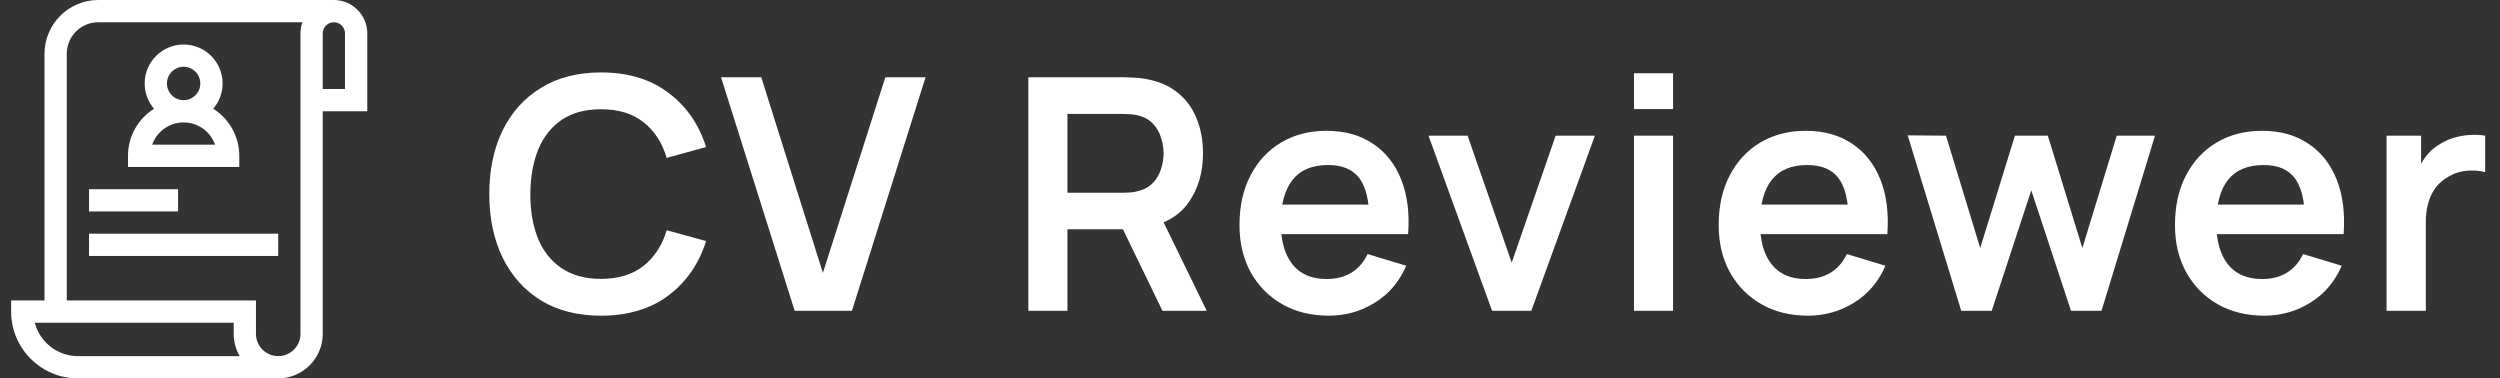 <svg width="185" height="28" viewBox="0 0 185 28" fill="none" xmlns="http://www.w3.org/2000/svg">
<rect x="0" y="0" width="185" height="28" fill="#333333" stroke="none"/>
<g clip-path="url(#clip0)">
<path d="M17.706 11.529C17.706 10.064 16.936 8.776 15.78 8.046C16.21 7.542 16.471 6.889 16.471 6.176C16.471 4.587 15.178 3.294 13.588 3.294C11.999 3.294 10.706 4.587 10.706 6.176C10.706 6.889 10.967 7.542 11.397 8.046C10.241 8.776 9.471 10.064 9.471 11.529V12.353H17.706V11.529ZM12.353 6.176C12.353 5.495 12.907 4.941 13.588 4.941C14.269 4.941 14.823 5.495 14.823 6.176C14.823 6.858 14.269 7.412 13.588 7.412C12.907 7.412 12.353 6.858 12.353 6.176ZM11.259 10.706C11.599 9.747 12.514 9.059 13.588 9.059C14.662 9.059 15.578 9.747 15.918 10.706H11.259Z" fill="white"/>
<path d="M6.588 14H13.177V15.647H6.588V14Z" fill="white"/>
<path d="M6.588 17.294H20.588V18.941H6.588V17.294Z" fill="white"/>
<path d="M27.177 2.471C27.177 1.108 26.068 0 24.706 0H7.275C5.08 0 3.294 1.786 3.294 3.98V22.235H0.824V23.059C0.824 25.783 3.04 28 5.765 28H20.588C22.405 28 23.882 26.522 23.882 24.706V8.235H27.177V2.471ZM5.765 26.353C4.233 26.353 2.941 25.302 2.575 23.882H17.294V24.706C17.294 25.305 17.455 25.868 17.736 26.353H5.765ZM22.235 24.706C22.235 25.614 21.496 26.353 20.588 26.353C19.68 26.353 18.941 25.614 18.941 24.706V22.235H4.941V3.98C4.941 2.694 5.988 1.647 7.275 1.647H22.377C22.285 1.905 22.235 2.182 22.235 2.471V24.706ZM25.529 6.588H23.882V2.471C23.882 2.016 24.252 1.647 24.706 1.647C25.16 1.647 25.529 2.016 25.529 2.471V6.588Z" fill="white"/>
</g>
<path d="M44.476 23.36C42.748 23.36 41.268 22.984 40.036 22.232C38.804 21.472 37.856 20.416 37.192 19.064C36.536 17.712 36.208 16.144 36.208 14.36C36.208 12.576 36.536 11.008 37.192 9.656C37.856 8.304 38.804 7.252 40.036 6.5C41.268 5.74 42.748 5.36 44.476 5.36C46.468 5.36 48.128 5.86 49.456 6.86C50.784 7.852 51.716 9.192 52.252 10.88L49.336 11.684C49 10.556 48.428 9.676 47.62 9.044C46.812 8.404 45.764 8.084 44.476 8.084C43.316 8.084 42.348 8.344 41.572 8.864C40.804 9.384 40.224 10.116 39.832 11.06C39.448 11.996 39.252 13.096 39.244 14.36C39.244 15.624 39.436 16.728 39.82 17.672C40.212 18.608 40.796 19.336 41.572 19.856C42.348 20.376 43.316 20.636 44.476 20.636C45.764 20.636 46.812 20.316 47.62 19.676C48.428 19.036 49 18.156 49.336 17.036L52.252 17.84C51.716 19.528 50.784 20.872 49.456 21.872C48.128 22.864 46.468 23.36 44.476 23.36ZM58.806 23L53.358 5.72H56.334L60.894 20.192L65.514 5.72H68.49L63.042 23H58.806ZM76.098 23V5.72H83.238C83.406 5.72 83.622 5.728 83.886 5.744C84.15 5.752 84.394 5.776 84.618 5.816C85.618 5.968 86.442 6.3 87.09 6.812C87.746 7.324 88.23 7.972 88.542 8.756C88.862 9.532 89.022 10.396 89.022 11.348C89.022 12.756 88.666 13.968 87.954 14.984C87.242 15.992 86.15 16.616 84.678 16.856L83.442 16.964H78.99V23H76.098ZM86.022 23L82.614 15.968L85.554 15.32L89.298 23H86.022ZM78.99 14.264H83.118C83.278 14.264 83.458 14.256 83.658 14.24C83.858 14.224 84.042 14.192 84.21 14.144C84.69 14.024 85.066 13.812 85.338 13.508C85.618 13.204 85.814 12.86 85.926 12.476C86.046 12.092 86.106 11.716 86.106 11.348C86.106 10.98 86.046 10.604 85.926 10.22C85.814 9.828 85.618 9.48 85.338 9.176C85.066 8.872 84.69 8.66 84.21 8.54C84.042 8.492 83.858 8.464 83.658 8.456C83.458 8.44 83.278 8.432 83.118 8.432H78.99V14.264ZM98.334 23.36C97.022 23.36 95.87 23.076 94.878 22.508C93.886 21.94 93.11 21.152 92.55 20.144C91.998 19.136 91.722 17.976 91.722 16.664C91.722 15.248 91.994 14.02 92.538 12.98C93.082 11.932 93.838 11.12 94.806 10.544C95.774 9.968 96.894 9.68 98.166 9.68C99.51 9.68 100.65 9.996 101.586 10.628C102.53 11.252 103.23 12.136 103.686 13.28C104.142 14.424 104.314 15.772 104.202 17.324H101.334V16.268C101.326 14.86 101.078 13.832 100.59 13.184C100.102 12.536 99.334 12.212 98.286 12.212C97.102 12.212 96.222 12.58 95.646 13.316C95.07 14.044 94.782 15.112 94.782 16.52C94.782 17.832 95.07 18.848 95.646 19.568C96.222 20.288 97.062 20.648 98.166 20.648C98.878 20.648 99.49 20.492 100.002 20.18C100.522 19.86 100.922 19.4 101.202 18.8L104.058 19.664C103.562 20.832 102.794 21.74 101.754 22.388C100.722 23.036 99.582 23.36 98.334 23.36ZM93.87 17.324V15.14H102.786V17.324H93.87ZM110.414 23L105.71 10.04H108.602L111.866 19.436L115.118 10.04H118.022L113.318 23H110.414ZM120.916 8.072V5.42H123.808V8.072H120.916ZM120.916 23V10.04H123.808V23H120.916ZM133.795 23.36C132.483 23.36 131.331 23.076 130.339 22.508C129.347 21.94 128.571 21.152 128.011 20.144C127.459 19.136 127.183 17.976 127.183 16.664C127.183 15.248 127.455 14.02 127.999 12.98C128.543 11.932 129.299 11.12 130.267 10.544C131.235 9.968 132.355 9.68 133.627 9.68C134.971 9.68 136.111 9.996 137.047 10.628C137.991 11.252 138.691 12.136 139.147 13.28C139.603 14.424 139.775 15.772 139.663 17.324H136.795V16.268C136.787 14.86 136.539 13.832 136.051 13.184C135.563 12.536 134.795 12.212 133.747 12.212C132.563 12.212 131.683 12.58 131.107 13.316C130.531 14.044 130.243 15.112 130.243 16.52C130.243 17.832 130.531 18.848 131.107 19.568C131.683 20.288 132.523 20.648 133.627 20.648C134.339 20.648 134.951 20.492 135.463 20.18C135.983 19.86 136.383 19.4 136.663 18.8L139.519 19.664C139.023 20.832 138.255 21.74 137.215 22.388C136.183 23.036 135.043 23.36 133.795 23.36ZM129.331 17.324V15.14H138.247V17.324H129.331ZM145.131 23L141.171 10.016L144.003 10.04L146.535 18.356L149.103 10.04H151.539L154.095 18.356L156.639 10.04H159.471L155.511 23H153.255L150.315 14.084L147.387 23H145.131ZM167.56 23.36C166.248 23.36 165.096 23.076 164.104 22.508C163.112 21.94 162.336 21.152 161.776 20.144C161.224 19.136 160.948 17.976 160.948 16.664C160.948 15.248 161.22 14.02 161.764 12.98C162.308 11.932 163.064 11.12 164.032 10.544C165 9.968 166.12 9.68 167.392 9.68C168.736 9.68 169.876 9.996 170.812 10.628C171.756 11.252 172.456 12.136 172.912 13.28C173.368 14.424 173.54 15.772 173.428 17.324H170.56V16.268C170.552 14.86 170.304 13.832 169.816 13.184C169.328 12.536 168.56 12.212 167.512 12.212C166.328 12.212 165.448 12.58 164.872 13.316C164.296 14.044 164.008 15.112 164.008 16.52C164.008 17.832 164.296 18.848 164.872 19.568C165.448 20.288 166.288 20.648 167.392 20.648C168.104 20.648 168.716 20.492 169.228 20.18C169.748 19.86 170.148 19.4 170.428 18.8L173.284 19.664C172.788 20.832 172.02 21.74 170.98 22.388C169.948 23.036 168.808 23.36 167.56 23.36ZM163.096 17.324V15.14H172.012V17.324H163.096ZM176.606 23V10.04H179.162V13.196L178.85 12.788C179.01 12.356 179.222 11.964 179.486 11.612C179.758 11.252 180.082 10.956 180.458 10.724C180.778 10.508 181.13 10.34 181.514 10.22C181.906 10.092 182.306 10.016 182.714 9.992C183.122 9.96 183.518 9.976 183.902 10.04V12.74C183.518 12.628 183.074 12.592 182.57 12.632C182.074 12.672 181.626 12.812 181.226 13.052C180.826 13.268 180.498 13.544 180.242 13.88C179.994 14.216 179.81 14.6 179.69 15.032C179.57 15.456 179.51 15.916 179.51 16.412V23H176.606Z" fill="white"/>
<defs>
<clipPath id="clip0">
<rect width="28" height="28" fill="white"/>
</clipPath>
</defs>
</svg>
